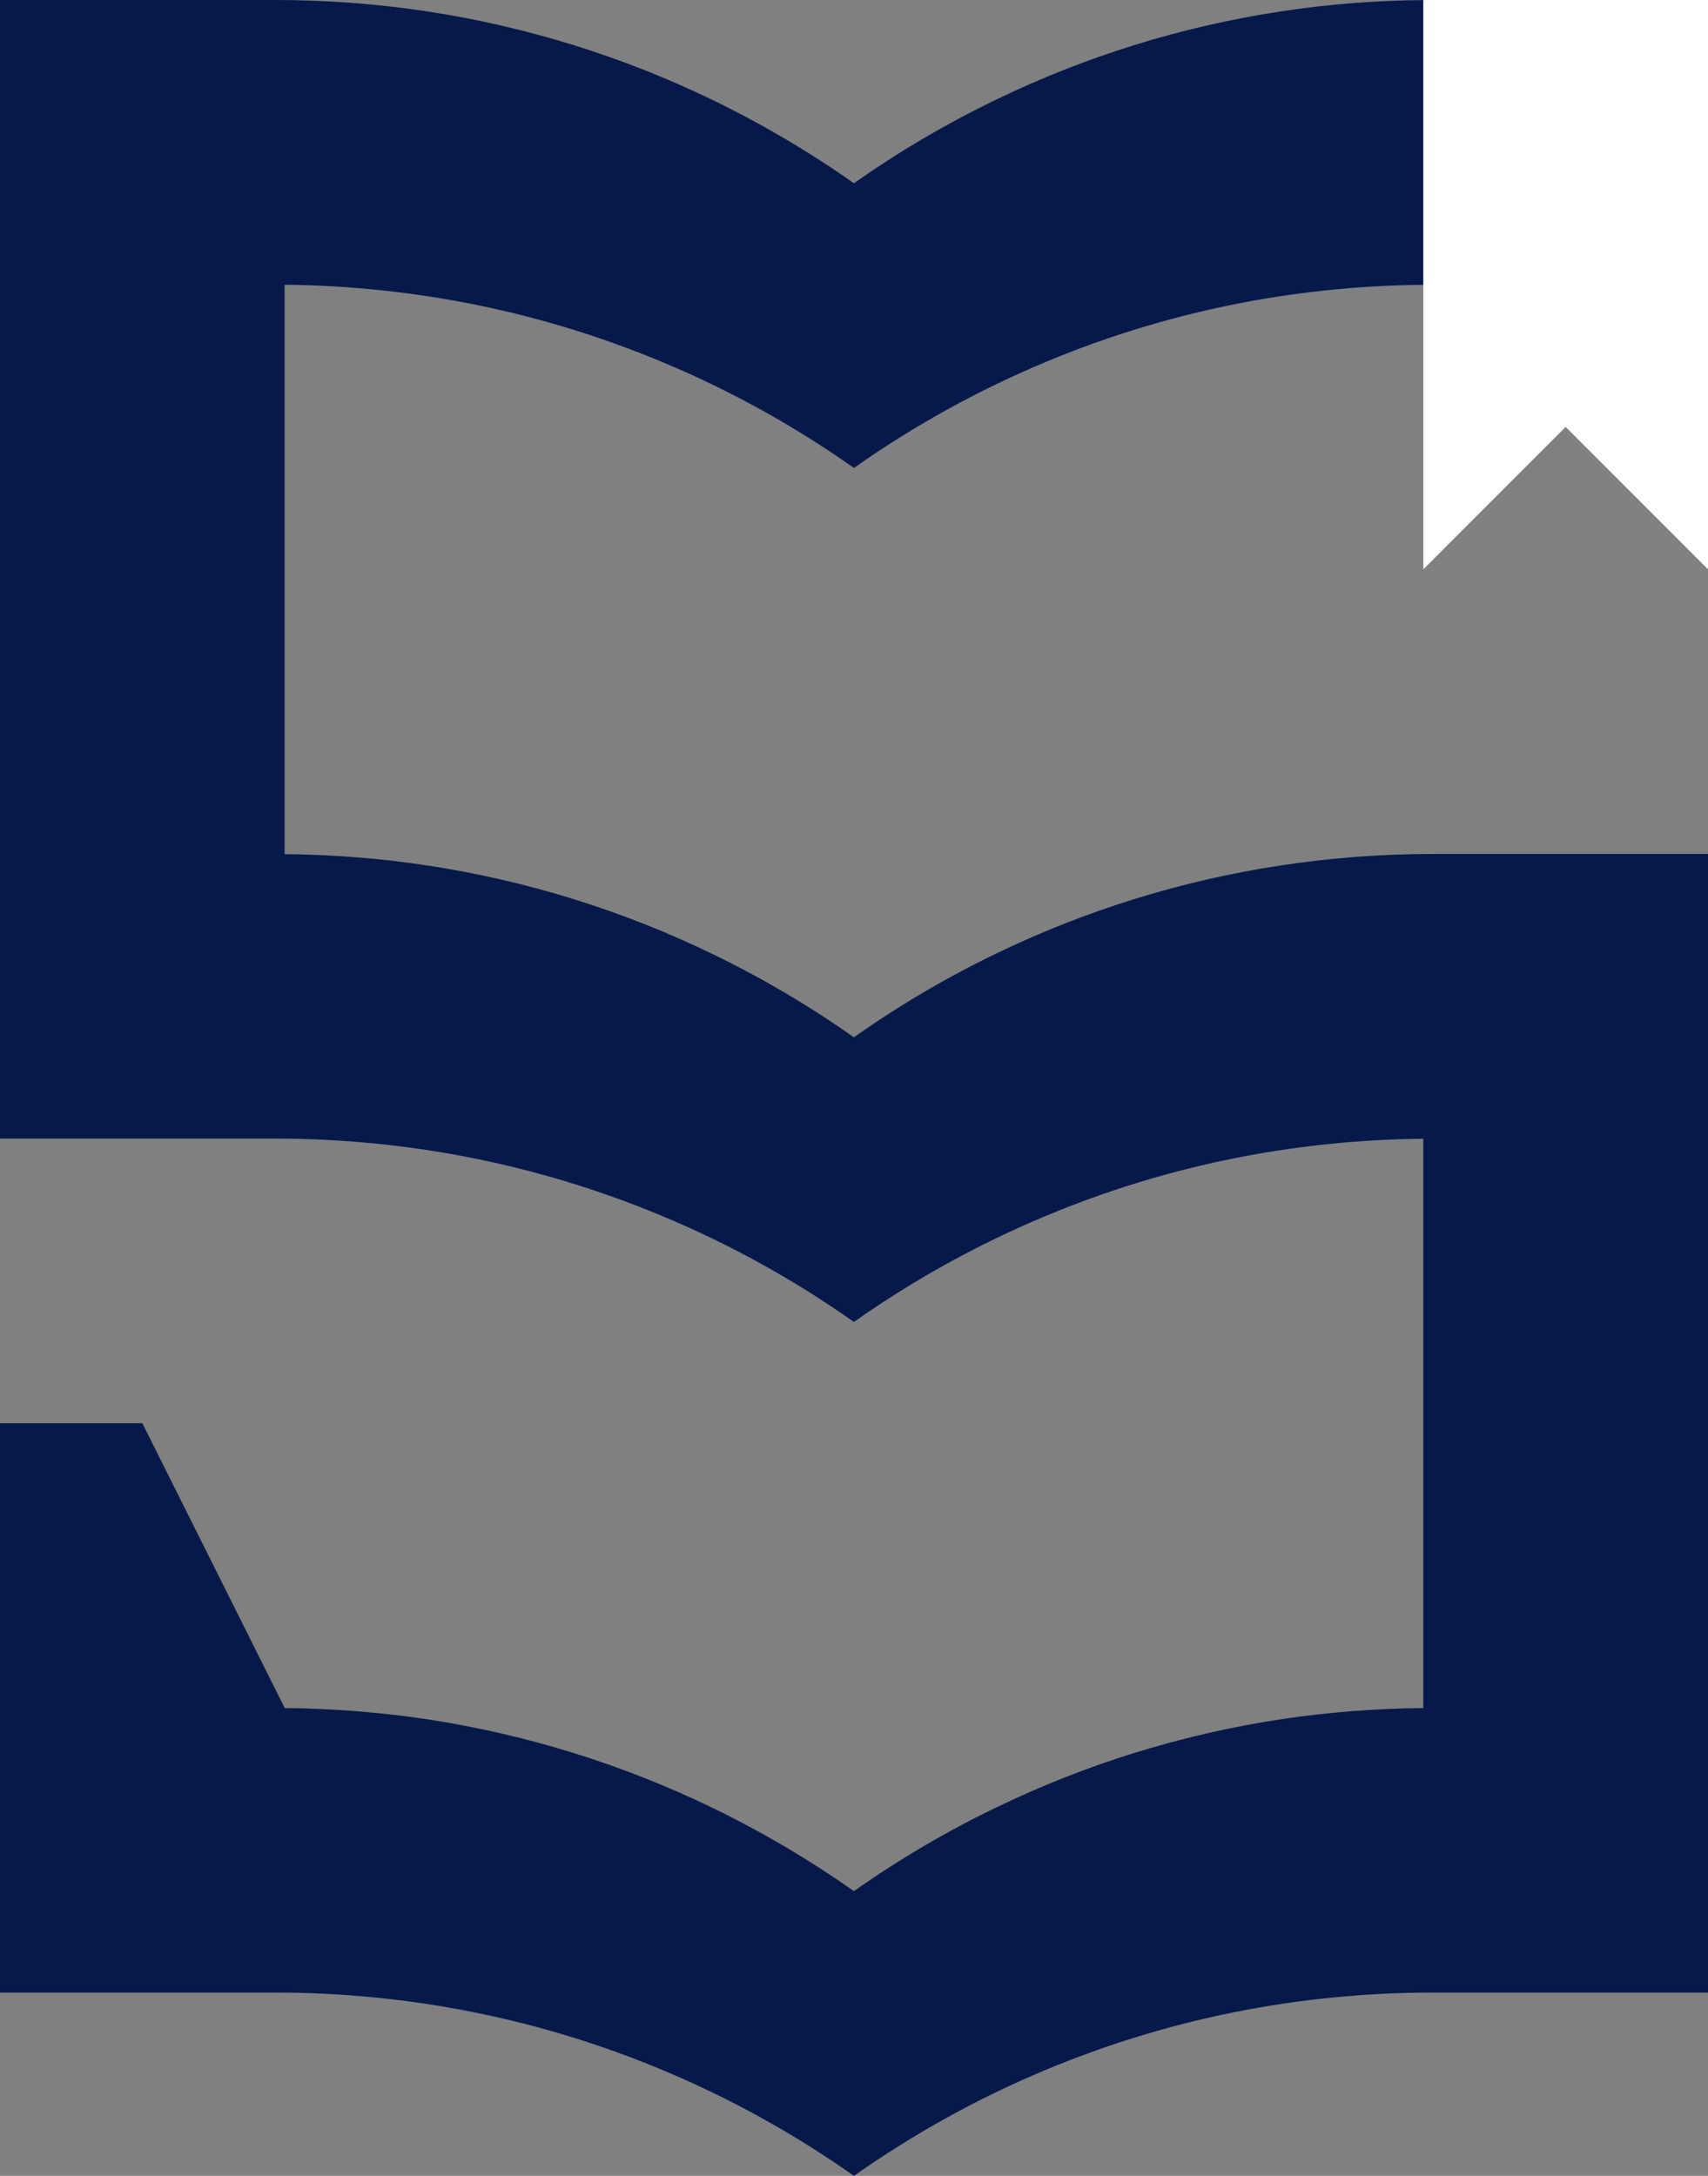 <?xml version="1.0" encoding="UTF-8"?>
<svg id="Layer_2" data-name="Layer 2" xmlns="http://www.w3.org/2000/svg" viewBox="0 0 572.03 728.72">
  <rect x="0" y="0" width="572.03" height="728.72" fill="#808080" stroke="none"/>
  <defs>
    <style>
      .cls-1 {
        fill: #fff;
      }

      .cls-1, .cls-2 {
        stroke-width: 0px;
      }

      .cls-2 {
        fill: #07194b;
      }
    </style>
  </defs>
  <g id="Layer_1-2" data-name="Layer 1">
    <g>
      <path class="cls-2" d="m572.03,286v381.33h-92.03c-45.8,0-89.46,9.12-129.28,25.69-22.98,9.54-44.67,21.58-64.73,35.7-20.06-14.13-41.75-26.17-64.73-35.7-39.81-16.57-83.47-25.69-129.31-25.69H0v-190.67h47.68l47.65,95.33-.03.06c16.18.15,32.13,1.4,47.71,3.75,33.67,5.13,65.71,15.23,95.33,29.53,16.69,8.08,32.63,17.46,47.65,28.04,15.02-10.58,30.96-20,47.68-28.04,29.62-14.33,61.66-24.41,95.33-29.53,15.56-2.35,31.5-3.61,47.68-3.75v-190.67c-44.61.42-87.14,9.48-125.97,25.66-22.98,9.54-44.67,21.55-64.73,35.7-20.06-14.16-41.75-26.17-64.73-35.7-39.81-16.57-83.47-25.72-129.31-25.72H0V0h91.97c17.37,0,34.39,1.28,51.05,3.81,33.67,5.13,65.71,15.23,95.33,29.53,16.69,8.08,32.63,17.46,47.65,28.04,15.02-10.58,30.96-20,47.68-28.04,29.62-14.33,61.66-24.41,95.33-29.53,15.56-2.38,31.5-3.64,47.68-3.78v95.36c-44.61.39-87.11,9.45-125.97,25.63-22.98,9.54-44.67,21.58-64.73,35.7-20.06-14.13-41.75-26.17-64.73-35.7-38.83-16.15-81.36-25.21-125.94-25.66v190.7c16.18.18,32.12,1.4,47.68,3.78,33.67,5.1,65.71,15.2,95.33,29.53,16.69,8.05,32.63,17.43,47.65,28.04,15.02-10.61,30.96-20,47.68-28.07,29.62-14.3,61.66-24.41,95.33-29.5,16.63-2.53,33.68-3.84,50.99-3.84h92.03Z"/>
      <path class="cls-1" d="m572.03,0v190.67l-47.68-47.68-47.65,47.68V.03c1.1-.03,2.24-.03,3.34-.03h92Z"/>
    </g>
  </g>
</svg>